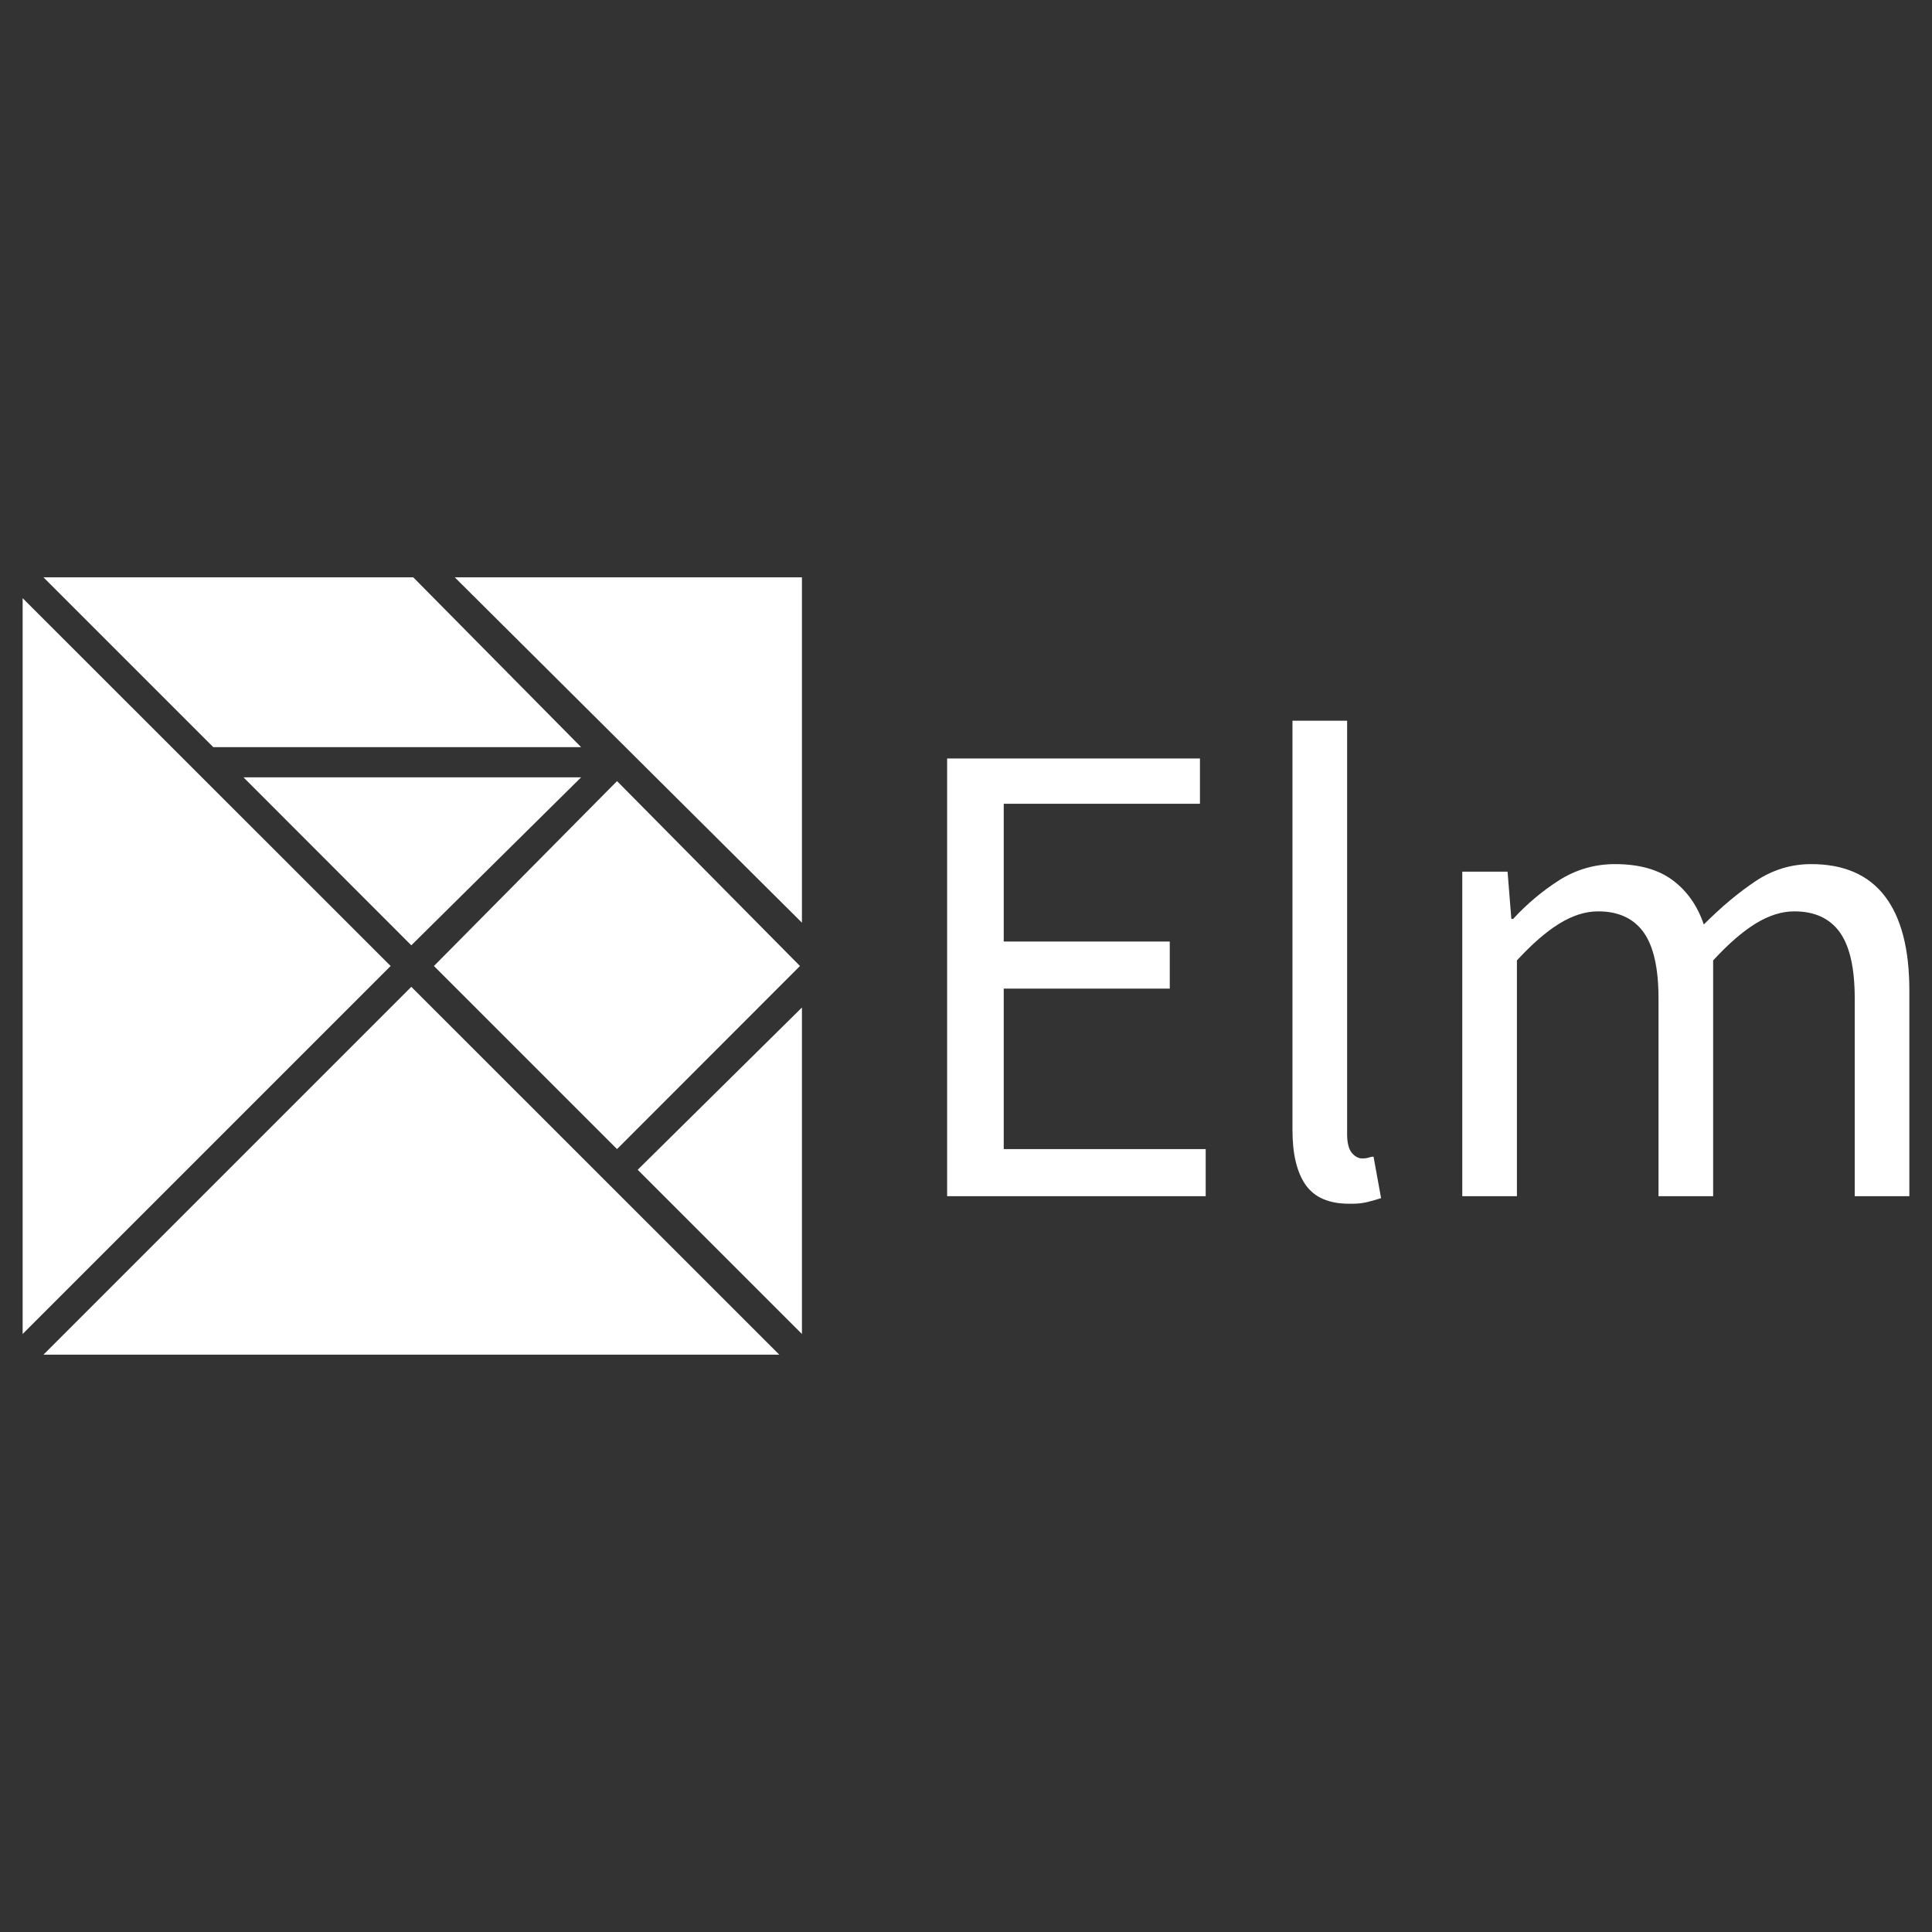 <svg xmlns="http://www.w3.org/2000/svg" xmlns:xlink="http://www.w3.org/1999/xlink" width="128" height="128"><rect width="100%" height="100%" fill="#333333" stroke="none"/><path fill="#ffffff" d="M16.13 51.50L27.25 62.63L38.50 51.50L16.13 51.50ZM2.88 38.25L2.88 38.25L14.13 49.50L38.50 49.50L27.38 38.25L2.88 38.25ZM40.88 76.13L28.75 64L40.88 51.75L53 64L40.88 76.13ZM30.13 38.25L53.13 61.13L53.13 38.25L30.13 38.25ZM1.50 88.38L25.88 64L1.50 39.63L1.50 88.38ZM53.13 66.75L42.25 77.50L53.13 88.38L53.13 66.75ZM27.25 65.38L27.25 65.38L2.88 89.75L51.63 89.75L27.25 65.38ZM62.75 79.25L62.75 50.25L79.50 50.25L79.50 53.25L66.50 53.25L66.50 62.38L77.50 62.38L77.50 65.50L66.50 65.50L66.50 76.13L79.88 76.13L79.88 79.25L62.75 79.25ZM85.63 74.88L85.63 47.75L89.25 47.75L89.25 75.13Q89.25 76 89.56 76.38Q89.88 76.75 90.25 76.75L90.25 76.75Q90.25 76.75 90.25 76.75Q90.25 76.75 90.25 76.75L90.25 76.75Q90.50 76.75 90.69 76.69Q90.88 76.63 91 76.63L91 76.63L91.50 79.38Q91.13 79.50 90.63 79.63Q90.13 79.75 89.63 79.75L89.63 79.75Q89.63 79.75 89.56 79.75Q89.50 79.75 89.38 79.75L89.38 79.75Q87.38 79.75 86.50 78.50Q85.63 77.25 85.63 74.88L85.63 74.88ZM96.88 79.25L96.88 57.75L99.88 57.75L100.13 60.88L100.25 60.88Q101.63 59.38 103.31 58.31Q105 57.25 107 57.25L107 57.25Q109.38 57.25 110.81 58.31Q112.25 59.38 112.88 61.25L112.88 61.25Q114.63 59.50 116.31 58.38Q118 57.25 120 57.25L120 57.25Q123.25 57.25 124.88 59.38Q126.50 61.50 126.50 65.63L126.50 65.63L126.50 79.25L122.88 79.25L122.88 66.13Q122.88 63.13 121.88 61.75Q120.88 60.38 118.88 60.38L118.88 60.38Q117.63 60.38 116.31 61.19Q115 62 113.50 63.63L113.50 63.63L113.50 79.25L109.88 79.25L109.88 66.13Q109.88 63.13 108.88 61.75Q107.88 60.38 105.88 60.38L105.88 60.38Q104.63 60.38 103.31 61.19Q102 62 100.50 63.63L100.50 63.63L100.50 79.25L96.88 79.25Z"/></svg>